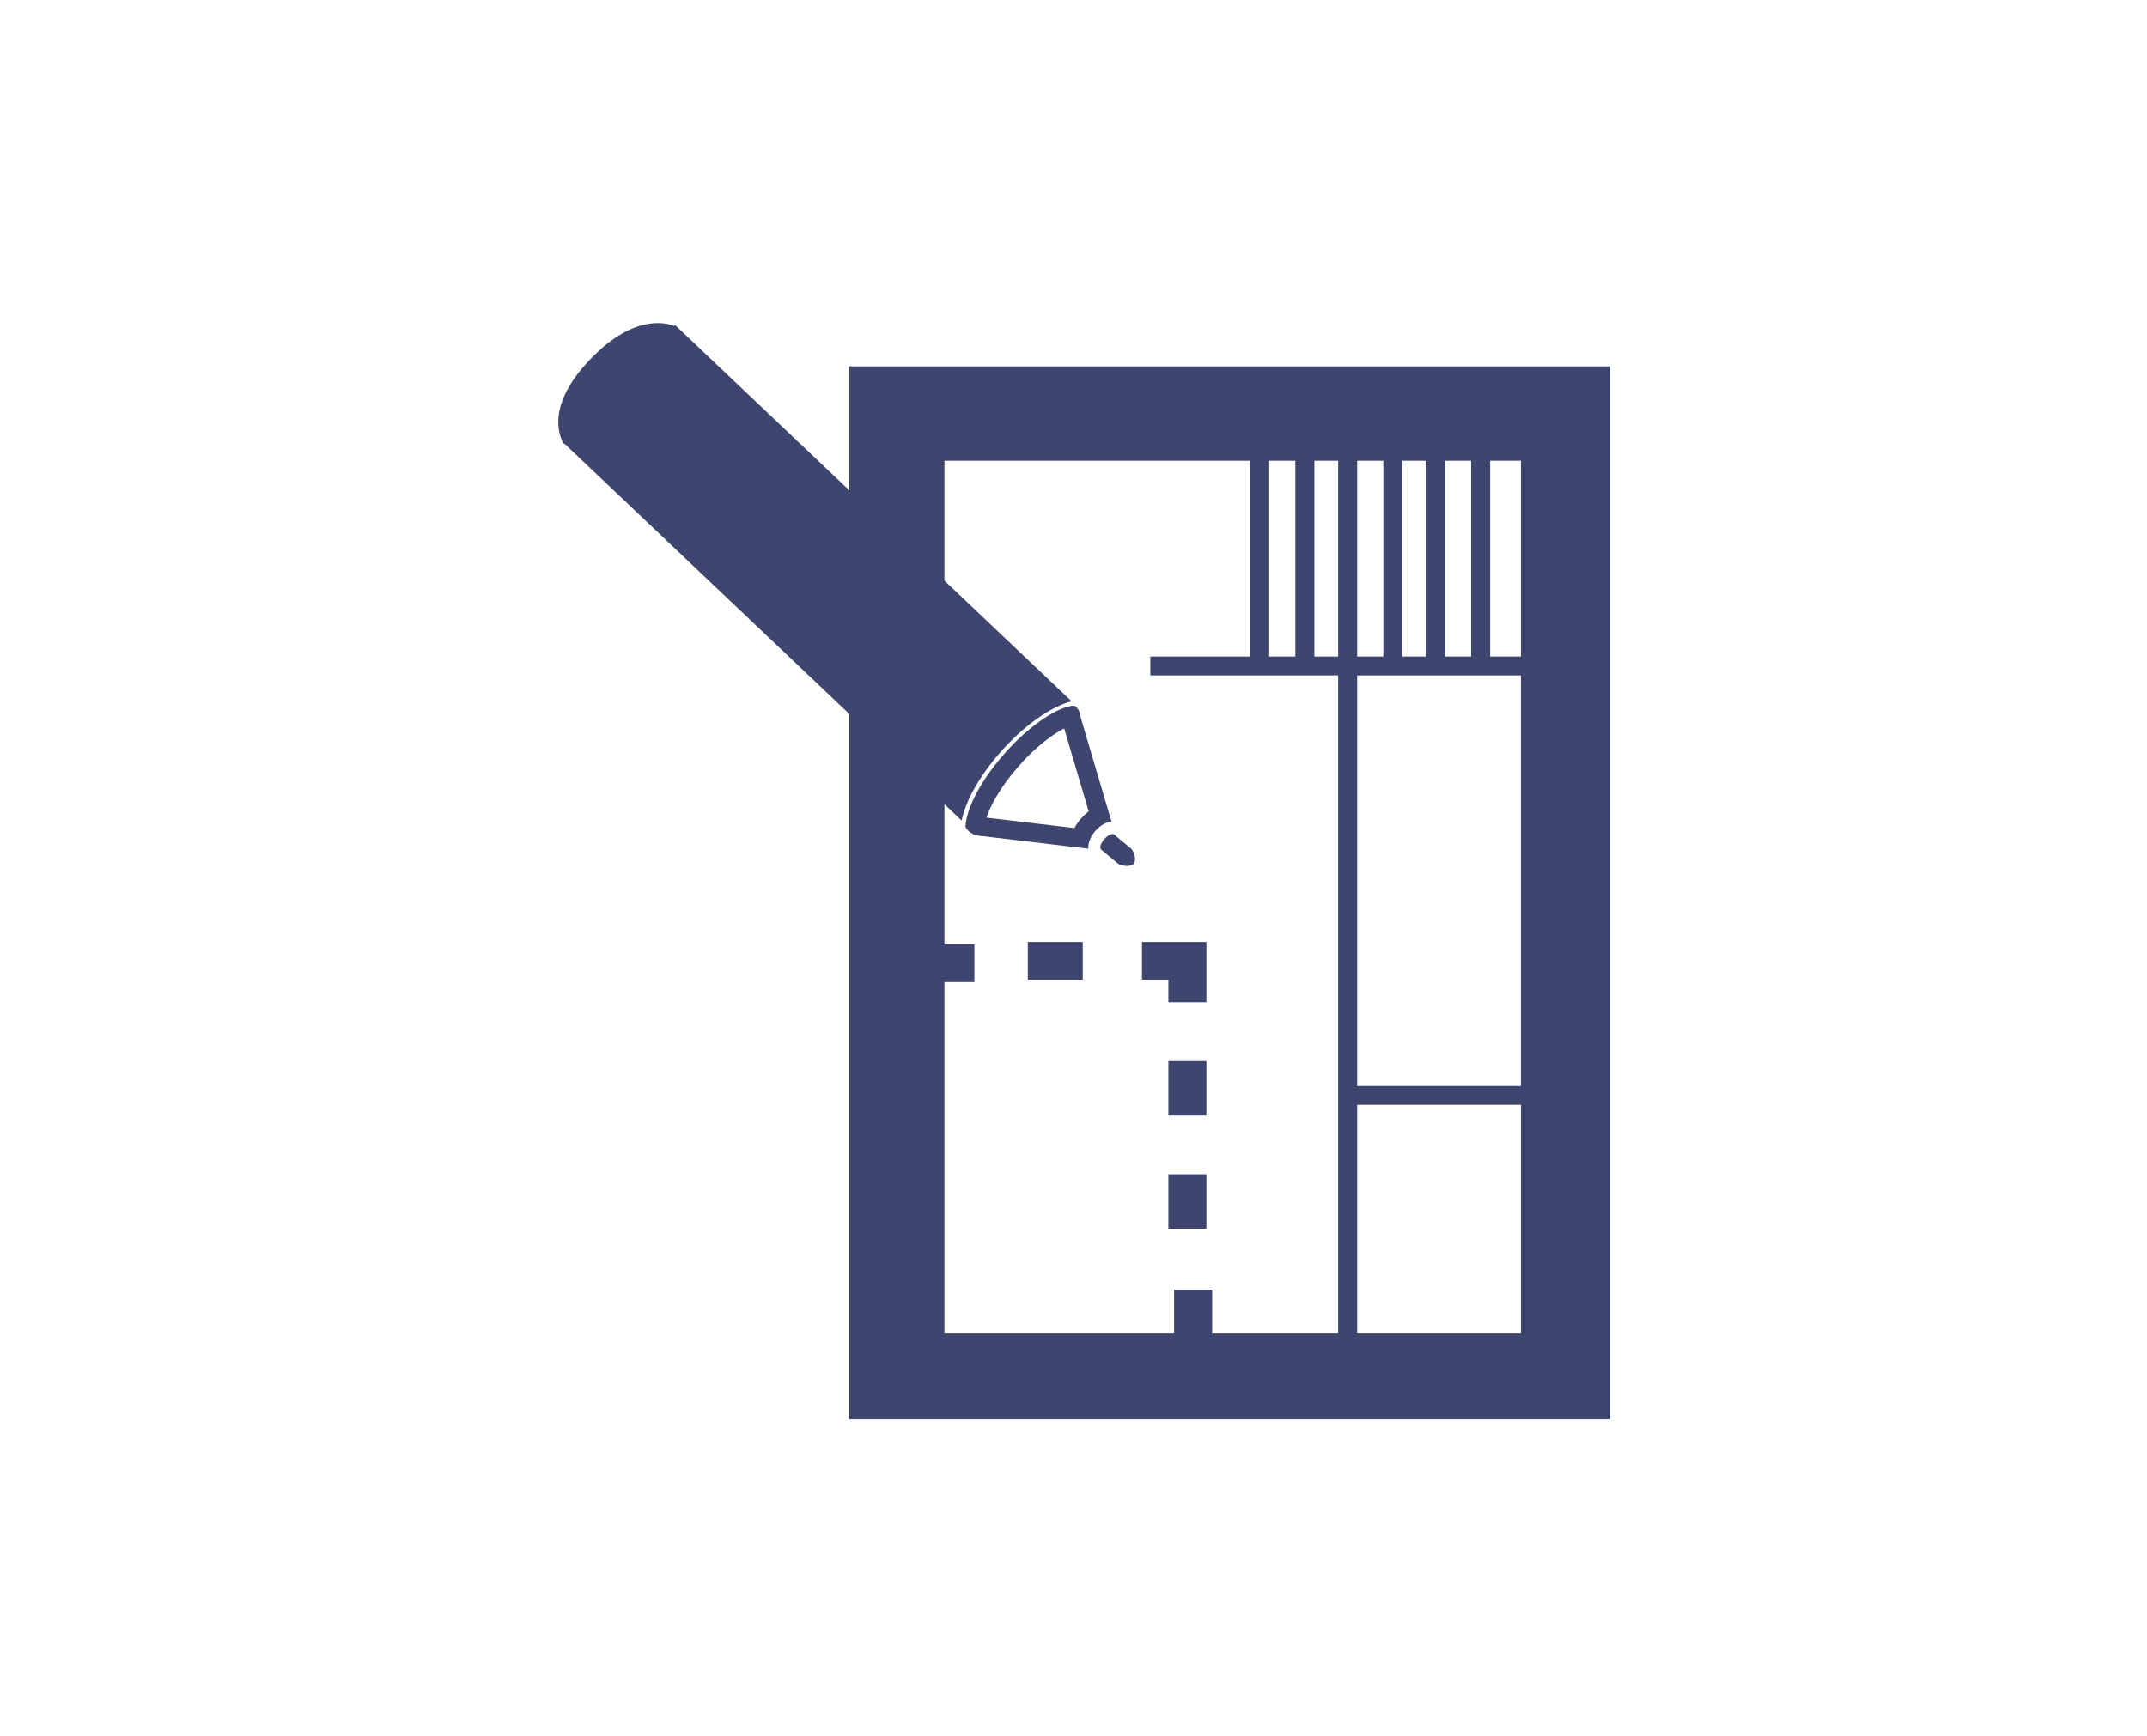 <?xml version="1.0" encoding="utf-8"?>
<!-- Generator: Adobe Illustrator 16.0.0, SVG Export Plug-In . SVG Version: 6.00 Build 0)  -->
<!DOCTYPE svg PUBLIC "-//W3C//DTD SVG 1.1//EN" "http://www.w3.org/Graphics/SVG/1.1/DTD/svg11.dtd">
<svg version="1.1" id="Layer_1" xmlns="http://www.w3.org/2000/svg" xmlns:xlink="http://www.w3.org/1999/xlink" x="0px" y="0px"
	 width="136px" height="110px" viewBox="0 0 136 110" enable-background="new 0 0 136 110" xml:space="preserve">
<g>
	<defs>
		<rect id="SVGID_1_" x="39" y="14" width="60" height="82"/>
	</defs>
	<clipPath id="SVGID_2_">
		<use xlink:href="#SVGID_1_"  overflow="visible"/>
	</clipPath>
</g>
<g>
	<defs>
		<rect id="SVGID_3_" x="34" y="20" width="69.962" height="69.642"/>
	</defs>
	<clipPath id="SVGID_4_">
		<use xlink:href="#SVGID_3_"  overflow="visible"/>
	</clipPath>
	<g opacity="0.5" clip-path="url(#SVGID_4_)" enable-background="new    ">
		<g>
			<defs>
				<rect id="SVGID_5_" x="34" y="20" width="70" height="70"/>
			</defs>
			<clipPath id="SVGID_6_">
				<use xlink:href="#SVGID_5_"  overflow="visible"/>
			</clipPath>
			<g clip-path="url(#SVGID_6_)">
				<defs>
					<rect id="SVGID_7_" x="33.961" y="21.641" width="70" height="70"/>
				</defs>
				<clipPath id="SVGID_8_">
					<use xlink:href="#SVGID_7_"  overflow="visible"/>
				</clipPath>
				<g clip-path="url(#SVGID_8_)">
					<defs>
						<rect id="SVGID_9_" x="34" y="22" width="70" height="70"/>
					</defs>
					<clipPath id="SVGID_10_">
						<use xlink:href="#SVGID_9_"  overflow="visible"/>
					</clipPath>
				</g>
			</g>
		</g>
	</g>
</g>
<g>
	<defs>
		<rect id="SVGID_11_" x="34.261" y="20" width="69.739" height="69.641"/>
	</defs>
	<clipPath id="SVGID_12_">
		<use xlink:href="#SVGID_11_"  overflow="visible"/>
	</clipPath>
	<g opacity="0.5" clip-path="url(#SVGID_12_)" enable-background="new    ">
		<g>
			<defs>
				<rect id="SVGID_13_" x="34" y="20" width="70" height="70"/>
			</defs>
			<clipPath id="SVGID_14_">
				<use xlink:href="#SVGID_13_"  overflow="visible"/>
			</clipPath>
			<g clip-path="url(#SVGID_14_)">
				<defs>
					<rect id="SVGID_15_" x="34.261" y="19.641" width="70" height="70"/>
				</defs>
				<clipPath id="SVGID_16_">
					<use xlink:href="#SVGID_15_"  overflow="visible"/>
				</clipPath>
				<g clip-path="url(#SVGID_16_)">
					<defs>
						<rect id="SVGID_17_" x="34" y="20" width="70" height="70"/>
					</defs>
					<clipPath id="SVGID_18_">
						<use xlink:href="#SVGID_17_"  overflow="visible"/>
					</clipPath>
				</g>
			</g>
		</g>
	</g>
</g>
<g>
	<defs>
		<rect id="SVGID_19_" x="34.287" y="22.211" width="69.713" height="66.511"/>
	</defs>
	<clipPath id="SVGID_20_">
		<use xlink:href="#SVGID_19_"  overflow="visible"/>
	</clipPath>
	<g opacity="0.5" clip-path="url(#SVGID_20_)" enable-background="new    ">
		<g>
			<defs>
				<rect id="SVGID_21_" x="34" y="22" width="70" height="67"/>
			</defs>
			<clipPath id="SVGID_22_">
				<use xlink:href="#SVGID_21_"  overflow="visible"/>
			</clipPath>
			<g clip-path="url(#SVGID_22_)">
				<defs>
					<rect id="SVGID_23_" x="34.287" y="21.722" width="70" height="67"/>
				</defs>
				<clipPath id="SVGID_24_">
					<use xlink:href="#SVGID_23_"  overflow="visible"/>
				</clipPath>
				<g clip-path="url(#SVGID_24_)">
					<defs>
						<rect id="SVGID_25_" x="34" y="22" width="70" height="67"/>
					</defs>
					<clipPath id="SVGID_26_">
						<use xlink:href="#SVGID_25_"  overflow="visible"/>
					</clipPath>
				</g>
			</g>
		</g>
	</g>
</g>
<g>
	<defs>
		<rect id="SVGID_27_" x="22.461" y="28.032" width="92.539" height="54.782"/>
	</defs>
	<clipPath id="SVGID_28_">
		<use xlink:href="#SVGID_27_"  overflow="visible"/>
	</clipPath>
	<g opacity="0.6" clip-path="url(#SVGID_28_)" enable-background="new    ">
		<g>
			<defs>
				<rect id="SVGID_29_" x="22" y="28" width="93" height="55"/>
			</defs>
			<clipPath id="SVGID_30_">
				<use xlink:href="#SVGID_29_"  overflow="visible"/>
			</clipPath>
			<g clip-path="url(#SVGID_30_)">
				<defs>
					<rect id="SVGID_31_" x="22.461" y="27.815" width="93" height="55"/>
				</defs>
				<clipPath id="SVGID_32_">
					<use xlink:href="#SVGID_31_"  overflow="visible"/>
				</clipPath>
				<g clip-path="url(#SVGID_32_)">
					<defs>
						<rect id="SVGID_33_" x="22" y="28" width="93" height="55"/>
					</defs>
					<clipPath id="SVGID_34_">
						<use xlink:href="#SVGID_33_"  overflow="visible"/>
					</clipPath>
				</g>
			</g>
		</g>
	</g>
</g>
<g>
	<defs>
		<rect id="SVGID_35_" x="36" y="21" width="66.494" height="69.851"/>
	</defs>
	<clipPath id="SVGID_36_">
		<use xlink:href="#SVGID_35_"  overflow="visible"/>
	</clipPath>
	<g opacity="0.6" clip-path="url(#SVGID_36_)" enable-background="new    ">
	</g>
</g>
<g>
	<defs>
		<rect id="SVGID_37_" x="35" y="19.925" width="67" height="70"/>
	</defs>
	<clipPath id="SVGID_38_">
		<use xlink:href="#SVGID_37_"  overflow="visible"/>
	</clipPath>
	<g clip-path="url(#SVGID_38_)">
		<defs>
			<rect id="SVGID_39_" x="35" y="20.321" width="67" height="70"/>
		</defs>
		<clipPath id="SVGID_40_">
			<use xlink:href="#SVGID_39_"  overflow="visible"/>
		</clipPath>
		<g clip-path="url(#SVGID_40_)">
			<defs>
				<rect id="SVGID_41_" x="35.364" y="20.47" width="67" height="70"/>
			</defs>
			<clipPath id="SVGID_42_">
				<use xlink:href="#SVGID_41_"  overflow="visible"/>
			</clipPath>
			<path clip-path="url(#SVGID_42_)" fill="#3E466F" d="M35.632,27.996l0.002,0.002c0.039,0.09,0.081,0.129,0.081,0.129l0.026-0.028
				l18.059,17.142V90.47h48.562V23.216H53.801v7.855L42.765,20.597l-0.055,0.056c-0.366-0.133-2.43-0.89-5.303,2.092
				C34.534,25.727,35.483,27.639,35.632,27.996 M85.967,69.995H96.34v14.497H85.967V69.995z M85.967,42.795h2.861h1.496h4.066h1.666
				h0.283V68.8H85.967V42.795z M85.967,29.194h1.656v12.404h-1.656V29.194z M91.529,29.194h1.656v12.404h-1.656V29.194z
				 M96.34,41.599h-0.283h-1.666V29.194h1.949V41.599z M90.324,41.599h-1.496V29.194h1.496V41.599z M84.762,41.599h-1.506V29.194
				h1.506V41.599z M80.395,29.194h1.656v12.404h-1.656V29.194z M59.824,29.194h19.365v12.404h-6.324v1.196h6.324h4.066h1.506V68.8
				v1.195v14.497h-7.98V81.72h-2.41v2.772H59.824V62.224h1.898v-2.392h-1.898V50.96l1.088,1.032
				c0.267-1.322,1.237-2.949,2.466-4.341c1.483-1.683,3.197-2.887,4.502-3.215l-8.056-7.647V29.194z"/>
			<path clip-path="url(#SVGID_42_)" fill="#3E466F" d="M63.536,47.854c-1.698,1.959-2.344,3.644-2.377,4.492
				c-0.01,0.258,0.575,0.586,0.678,0.586h0.006l1.379,0.164l1.028,0.121l4.691,0.559c0-0.002-0.002-0.005-0.002-0.008
				c-0.028-0.349,0.132-0.754,0.439-1.112c0.148-0.174,0.541-0.559,1.029-0.593l-1.34-4.532l-0.289-0.979l-0.359-1.222
				c0.021-0.27-0.289-0.615-0.376-0.615C67.175,44.717,65.3,45.817,63.536,47.854 M67.408,46.154l0.217,0.735l0.289,0.979
				l1.047,3.544c-0.232,0.175-0.401,0.354-0.499,0.47c-0.16,0.187-0.296,0.384-0.405,0.584l-3.663-0.435l-1.028-0.122l-0.877-0.104
				c0.241-0.733,0.843-1.882,1.96-3.17C65.633,47.267,66.728,46.505,67.408,46.154"/>
			<path clip-path="url(#SVGID_42_)" fill="#3E466F" d="M69.727,53.796c0.006,0.008,0.006,0.021,0.014,0.028l1.086,0.902
				c0.07,0.058,0.326,0.141,0.57,0.141c0.164,0,0.322-0.037,0.414-0.143c0.229-0.262-0.039-0.852-0.156-0.948l-1.086-0.902
				c-0.025-0.021-0.059-0.031-0.1-0.031c-0.006,0-0.016,0.004-0.021,0.005c-0.139,0.012-0.336,0.133-0.504,0.326
				C69.729,53.419,69.643,53.682,69.727,53.796"/>
			<polygon clip-path="url(#SVGID_42_)" fill="#3E466F" points="74.008,63.502 76.418,63.502 76.418,59.683 72.336,59.683 
				72.336,62.074 74.008,62.074 			"/>
			<rect x="65.107" y="59.683" clip-path="url(#SVGID_42_)" fill="#3E466F" width="3.479" height="2.392"/>
			<rect x="74.008" y="67.223" clip-path="url(#SVGID_42_)" fill="#3E466F" width="2.41" height="3.453"/>
			<rect x="74.008" y="74.396" clip-path="url(#SVGID_42_)" fill="#3E466F" width="2.41" height="3.452"/>
		</g>
	</g>
</g>
</svg>
